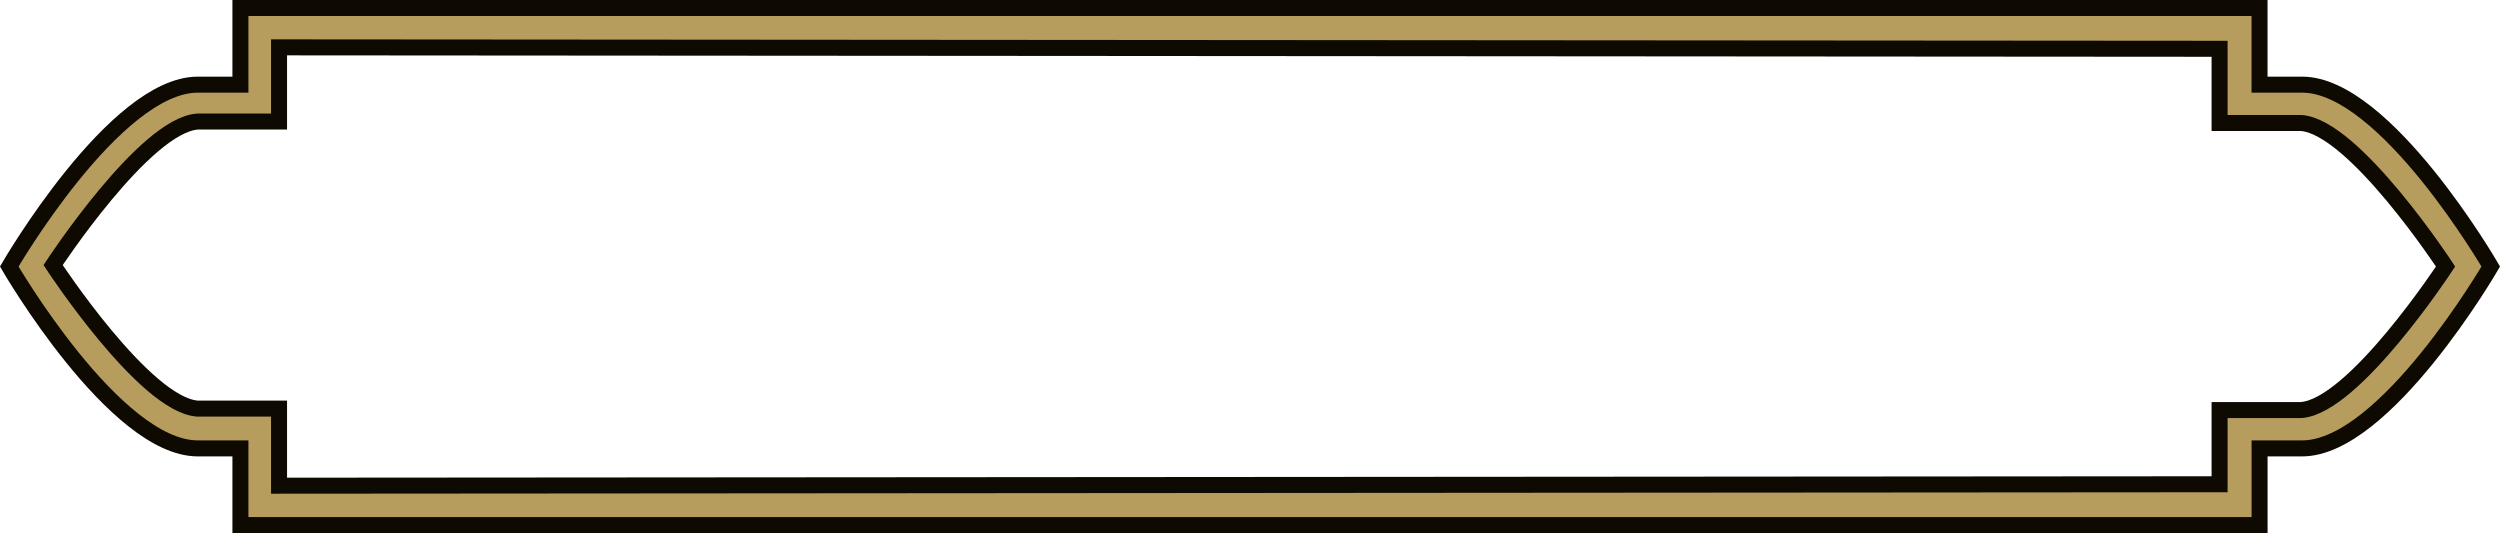 <?xml version="1.0" encoding="UTF-8"?>
<svg id="Layer_1" data-name="Layer 1" xmlns="http://www.w3.org/2000/svg" viewBox="0 0 624.62 133.18">
  <defs>
    <style>
      .cls-1 {
        fill: none;
        stroke: #0e0a01;
        stroke-miterlimit: 10;
        stroke-width: 4px;
      }

      .cls-2 {
        fill: #b79d5d;
      }
    </style>
  </defs>
  <path class="cls-2" d="M575.19,21.15c20.75,0,47.12,45.44,47.12,45.44,0,0-26.37,45.44-47.12,45.44h-10.64v19.15H60.07v-19.15h-10.65c-20.75,0-47.11-45.44-47.11-45.44,0,0,26.36-45.44,47.11-45.44h10.65V2h504.47v19.15h10.65ZM13.27,66.23s22.85,34.92,36.07,35.86h20.38v19.26l484.84-.36v-18.54h20.38c13.22-.94,36.08-35.86,36.08-35.86,0,0-22.86-34.92-36.08-35.86h-20.38V12.19l-484.84-.36v18.54h-20.38c-13.22.94-36.07,35.86-36.07,35.86Z"/>
  <g>
    <path class="cls-1" d="M564.55,131.18v-19.15h10.64c20.75,0,47.12-45.44,47.12-45.44,0,0-26.37-45.44-47.12-45.44h-10.65V2H60.07v19.15h-10.65C28.67,21.15,2.31,66.59,2.31,66.59c0,0,26.36,45.44,47.11,45.44h10.65v19.15h504.48Z"/>
    <path class="cls-1" d="M554.56,120.99v-18.54h20.38c13.22-.94,36.08-35.86,36.08-35.86,0,0-22.86-34.92-36.08-35.86h-20.38V12.19l-484.84-.36v18.54h-20.38c-13.22.94-36.07,35.86-36.07,35.86,0,0,22.85,34.92,36.07,35.86h20.38v19.26l484.84-.36Z"/>
  </g>
</svg>
